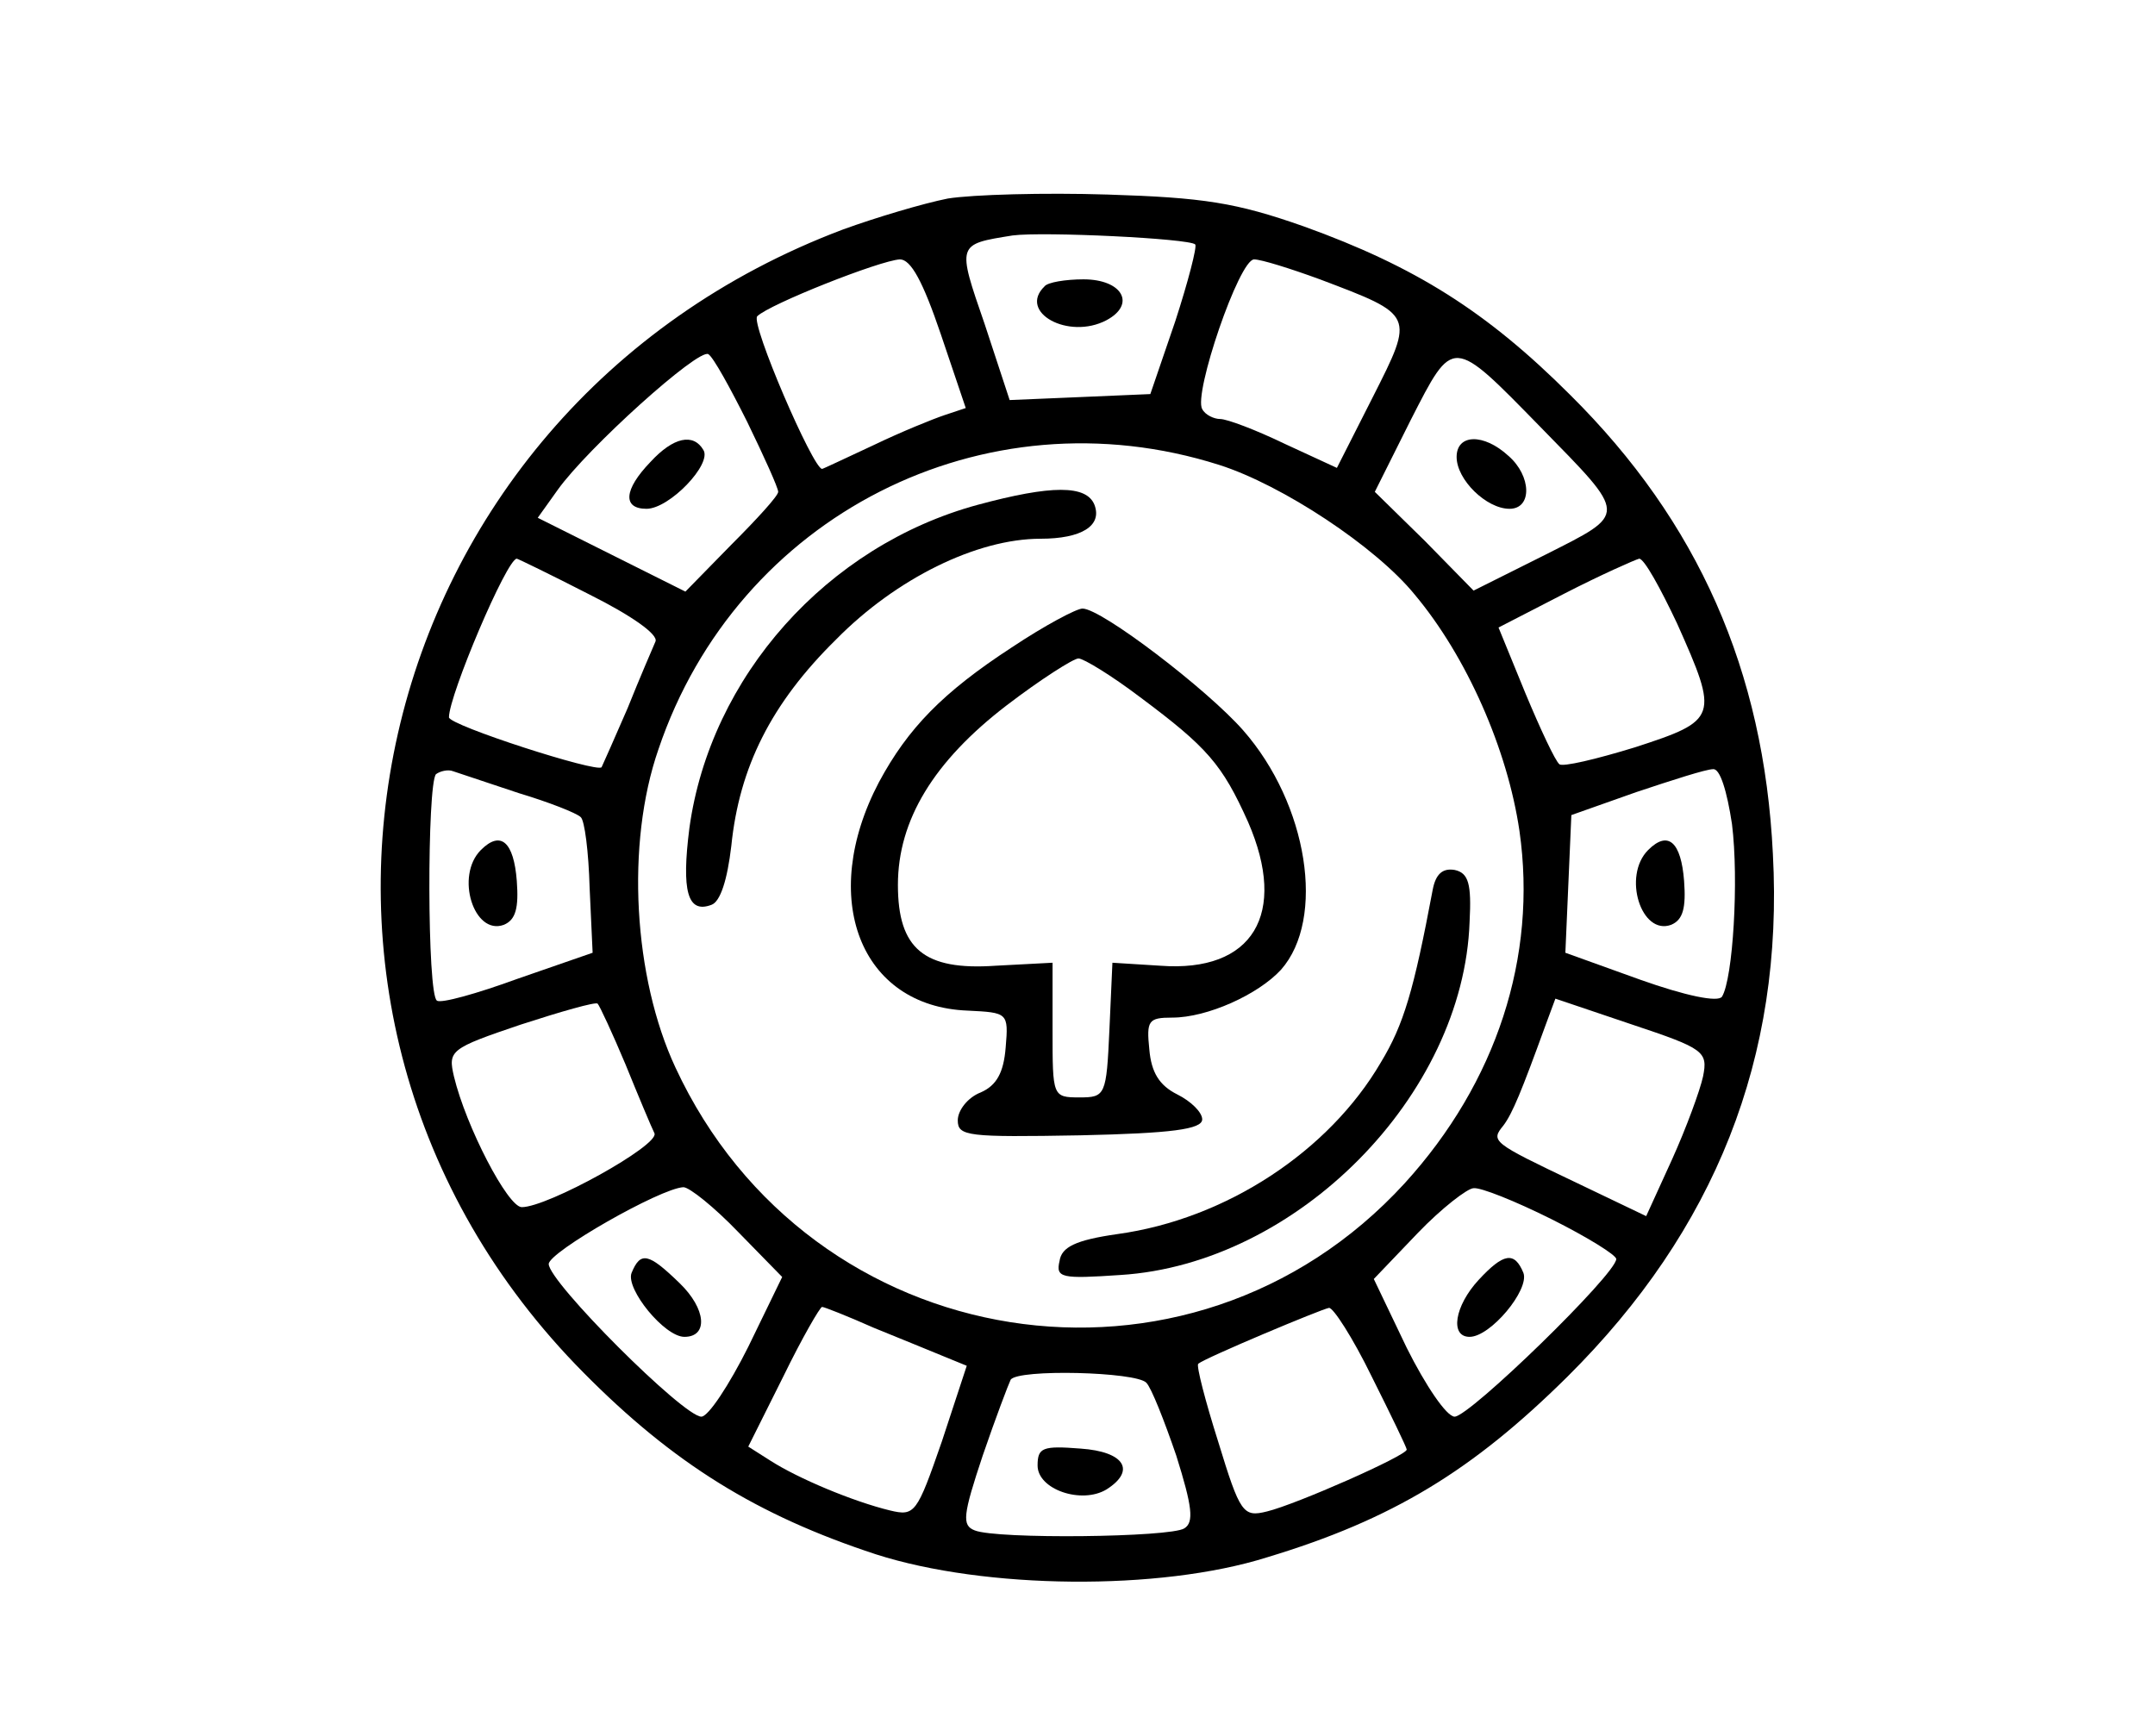 
<svg version="1.0" xmlns="http://www.w3.org/2000/svg"
 width="216pt" height="174pt" viewBox="0 0 216 174"
 preserveAspectRatio="xMidYMid meet">

<g transform="translate(0,174) scale(0.1,-0.1)"
fill="#000000" stroke="none">
<path d="M950 1541 c-25 -5 -72 -19 -105 -31 -483 -182 -620 -783 -260 -1146
90 -91 174 -143 293 -182 109 -35 284 -37 392 -3 126 38 206 87 301 181 148
147 217 320 206 524 -9 184 -75 333 -203 460 -84 84 -156 129 -267 169 -68 24
-101 29 -197 32 -63 2 -135 0 -160 -4z m248 -46 c2 -2 -7 -37 -20 -77 l-25
-73 -70 -3 -71 -3 -25 76 c-28 81 -28 80 28 89 31 4 177 -3 183 -9z m-255 -90
l25 -74 -21 -7 c-12 -4 -44 -17 -71 -30 -28 -13 -51 -24 -52 -24 -9 0 -72 146
-65 153 12 12 123 56 143 57 11 0 23 -22 41 -75z m380 55 c95 -36 95 -35 53
-118 l-36 -71 -52 24 c-29 14 -58 25 -65 25 -6 0 -15 4 -18 10 -9 15 37 150
52 150 7 0 36 -9 66 -20z m-574 -143 c17 -35 31 -66 31 -70 0 -4 -21 -27 -47
-53 l-46 -47 -74 37 -74 37 20 28 c30 42 141 142 151 136 5 -3 22 -34 39 -68z
m795 -5 c88 -90 88 -86 5 -128 l-72 -36 -49 50 -50 49 36 72 c43 84 41 84 130
-7z m-322 -38 c63 -20 157 -82 196 -130 52 -62 93 -155 105 -237 18 -126 -23
-252 -115 -353 -215 -235 -596 -175 -731 116 -42 90 -50 224 -17 319 79 234
326 360 562 285z m-631 -130 c42 -21 69 -40 66 -47 -3 -7 -16 -37 -28 -67 -13
-30 -25 -57 -26 -59 -4 -6 -153 42 -153 50 0 22 58 159 68 159 1 0 34 -16 73
-36z m1090 -29 c42 -94 41 -97 -42 -124 -39 -12 -73 -20 -76 -17 -4 3 -19 35
-34 71 l-27 66 66 34 c37 19 71 34 75 35 5 0 21 -29 38 -65z m-1161 -170 c30
-9 58 -20 62 -24 4 -3 8 -35 9 -71 l3 -65 -75 -26 c-41 -15 -77 -25 -81 -22
-10 5 -10 217 -1 227 4 3 12 5 17 3 6 -2 36 -12 66 -22z m1216 -31 c7 -56 1
-155 -10 -173 -4 -6 -37 1 -82 17 l-75 27 3 69 3 69 65 23 c36 12 70 23 77 23
7 1 14 -22 19 -55z m-1109 -241 c13 -32 26 -63 29 -69 5 -12 -107 -74 -133
-74 -14 0 -56 81 -68 131 -6 26 -4 28 67 52 40 13 75 23 77 21 2 -2 15 -30 28
-61z m1080 -12 c-3 -14 -17 -52 -31 -83 l-26 -57 -71 34 c-84 40 -85 41 -72
57 9 12 18 34 42 100 l10 27 77 -26 c72 -24 76 -27 71 -52z m-967 -156 l44
-45 -34 -70 c-19 -38 -40 -70 -47 -70 -18 0 -153 135 -153 153 0 12 112 76
135 77 6 0 31 -20 55 -45z m815 13 c36 -18 65 -36 65 -40 0 -15 -147 -158
-162 -158 -8 0 -29 31 -48 69 l-33 69 44 46 c24 25 50 45 56 45 7 1 42 -13 78
-31z m-679 -109 c27 -11 59 -24 71 -29 l22 -9 -25 -76 c-25 -72 -27 -75 -52
-69 -37 9 -92 32 -120 50 l-22 14 35 70 c19 39 37 70 39 70 2 0 25 -9 52 -21z
m499 -49 c19 -38 35 -71 35 -73 0 -6 -111 -55 -140 -62 -24 -6 -27 -2 -49 70
-13 41 -22 76 -20 78 7 6 124 55 131 56 4 1 24 -30 43 -69z m-226 -6 c5 -5 18
-38 30 -73 16 -51 18 -67 8 -73 -14 -9 -188 -11 -210 -2 -13 5 -12 15 8 75 13
38 26 72 28 76 7 11 126 8 136 -3z"/>
<path d="M1047 1453 c-27 -26 24 -54 62 -34 30 16 16 41 -23 41 -18 0 -36 -3
-39 -7z"/>
<path d="M652 1277 c-27 -28 -28 -47 -4 -47 23 0 66 45 57 59 -10 17 -30 13
-53 -12z"/>
<path d="M1460 1282 c0 -23 30 -52 53 -52 23 0 22 33 -1 53 -25 23 -52 22 -52
-1z"/>
<path d="M980 1234 c-151 -41 -268 -172 -289 -324 -8 -63 -2 -86 22 -77 9 3
16 25 20 59 8 79 40 143 105 207 60 61 141 101 205 101 41 0 62 13 54 34 -8
20 -43 20 -117 0z"/>
<path d="M1014 1091 c-69 -45 -104 -81 -133 -135 -61 -116 -19 -225 89 -229
40 -2 41 -2 38 -37 -2 -25 -9 -38 -25 -45 -13 -5 -23 -18 -23 -28 0 -16 10
-17 123 -15 91 2 122 6 122 16 0 7 -11 18 -25 25 -18 9 -26 22 -28 45 -3 29
-1 32 23 32 35 0 86 23 109 48 45 51 27 166 -38 240 -36 41 -142 122 -161 122
-6 0 -38 -17 -71 -39z m129 -50 c67 -50 82 -67 108 -125 40 -92 5 -151 -88
-144 l-48 3 -3 -67 c-3 -66 -4 -68 -30 -68 -27 0 -27 1 -27 67 l0 68 -57 -3
c-72 -5 -98 17 -98 81 0 65 36 124 109 180 34 26 67 47 72 47 5 0 33 -17 62
-39z"/>
<path d="M1436 848 c-19 -101 -29 -135 -52 -173 -52 -89 -155 -157 -264 -172
-42 -6 -56 -13 -58 -27 -4 -17 2 -18 61 -14 177 11 344 180 350 354 2 38 -1
49 -15 52 -12 2 -19 -4 -22 -20z"/>
<path d="M482 888 c-26 -26 -7 -86 23 -75 12 5 15 17 13 44 -3 39 -16 51 -36
31z"/>
<path d="M1652 888 c-26 -26 -7 -86 23 -75 12 5 15 17 13 44 -3 39 -16 51 -36
31z"/>
<path d="M633 464 c-6 -16 33 -64 53 -64 24 0 22 28 -5 54 -31 30 -39 32 -48
10z"/>
<path d="M1482 457 c-24 -26 -29 -57 -9 -57 21 0 60 47 54 64 -9 22 -20 20
-45 -7z"/>
<path d="M1040 271 c0 -24 44 -39 69 -24 30 19 18 38 -26 41 -38 3 -43 1 -43
-17z"/>
</g>
</svg>
